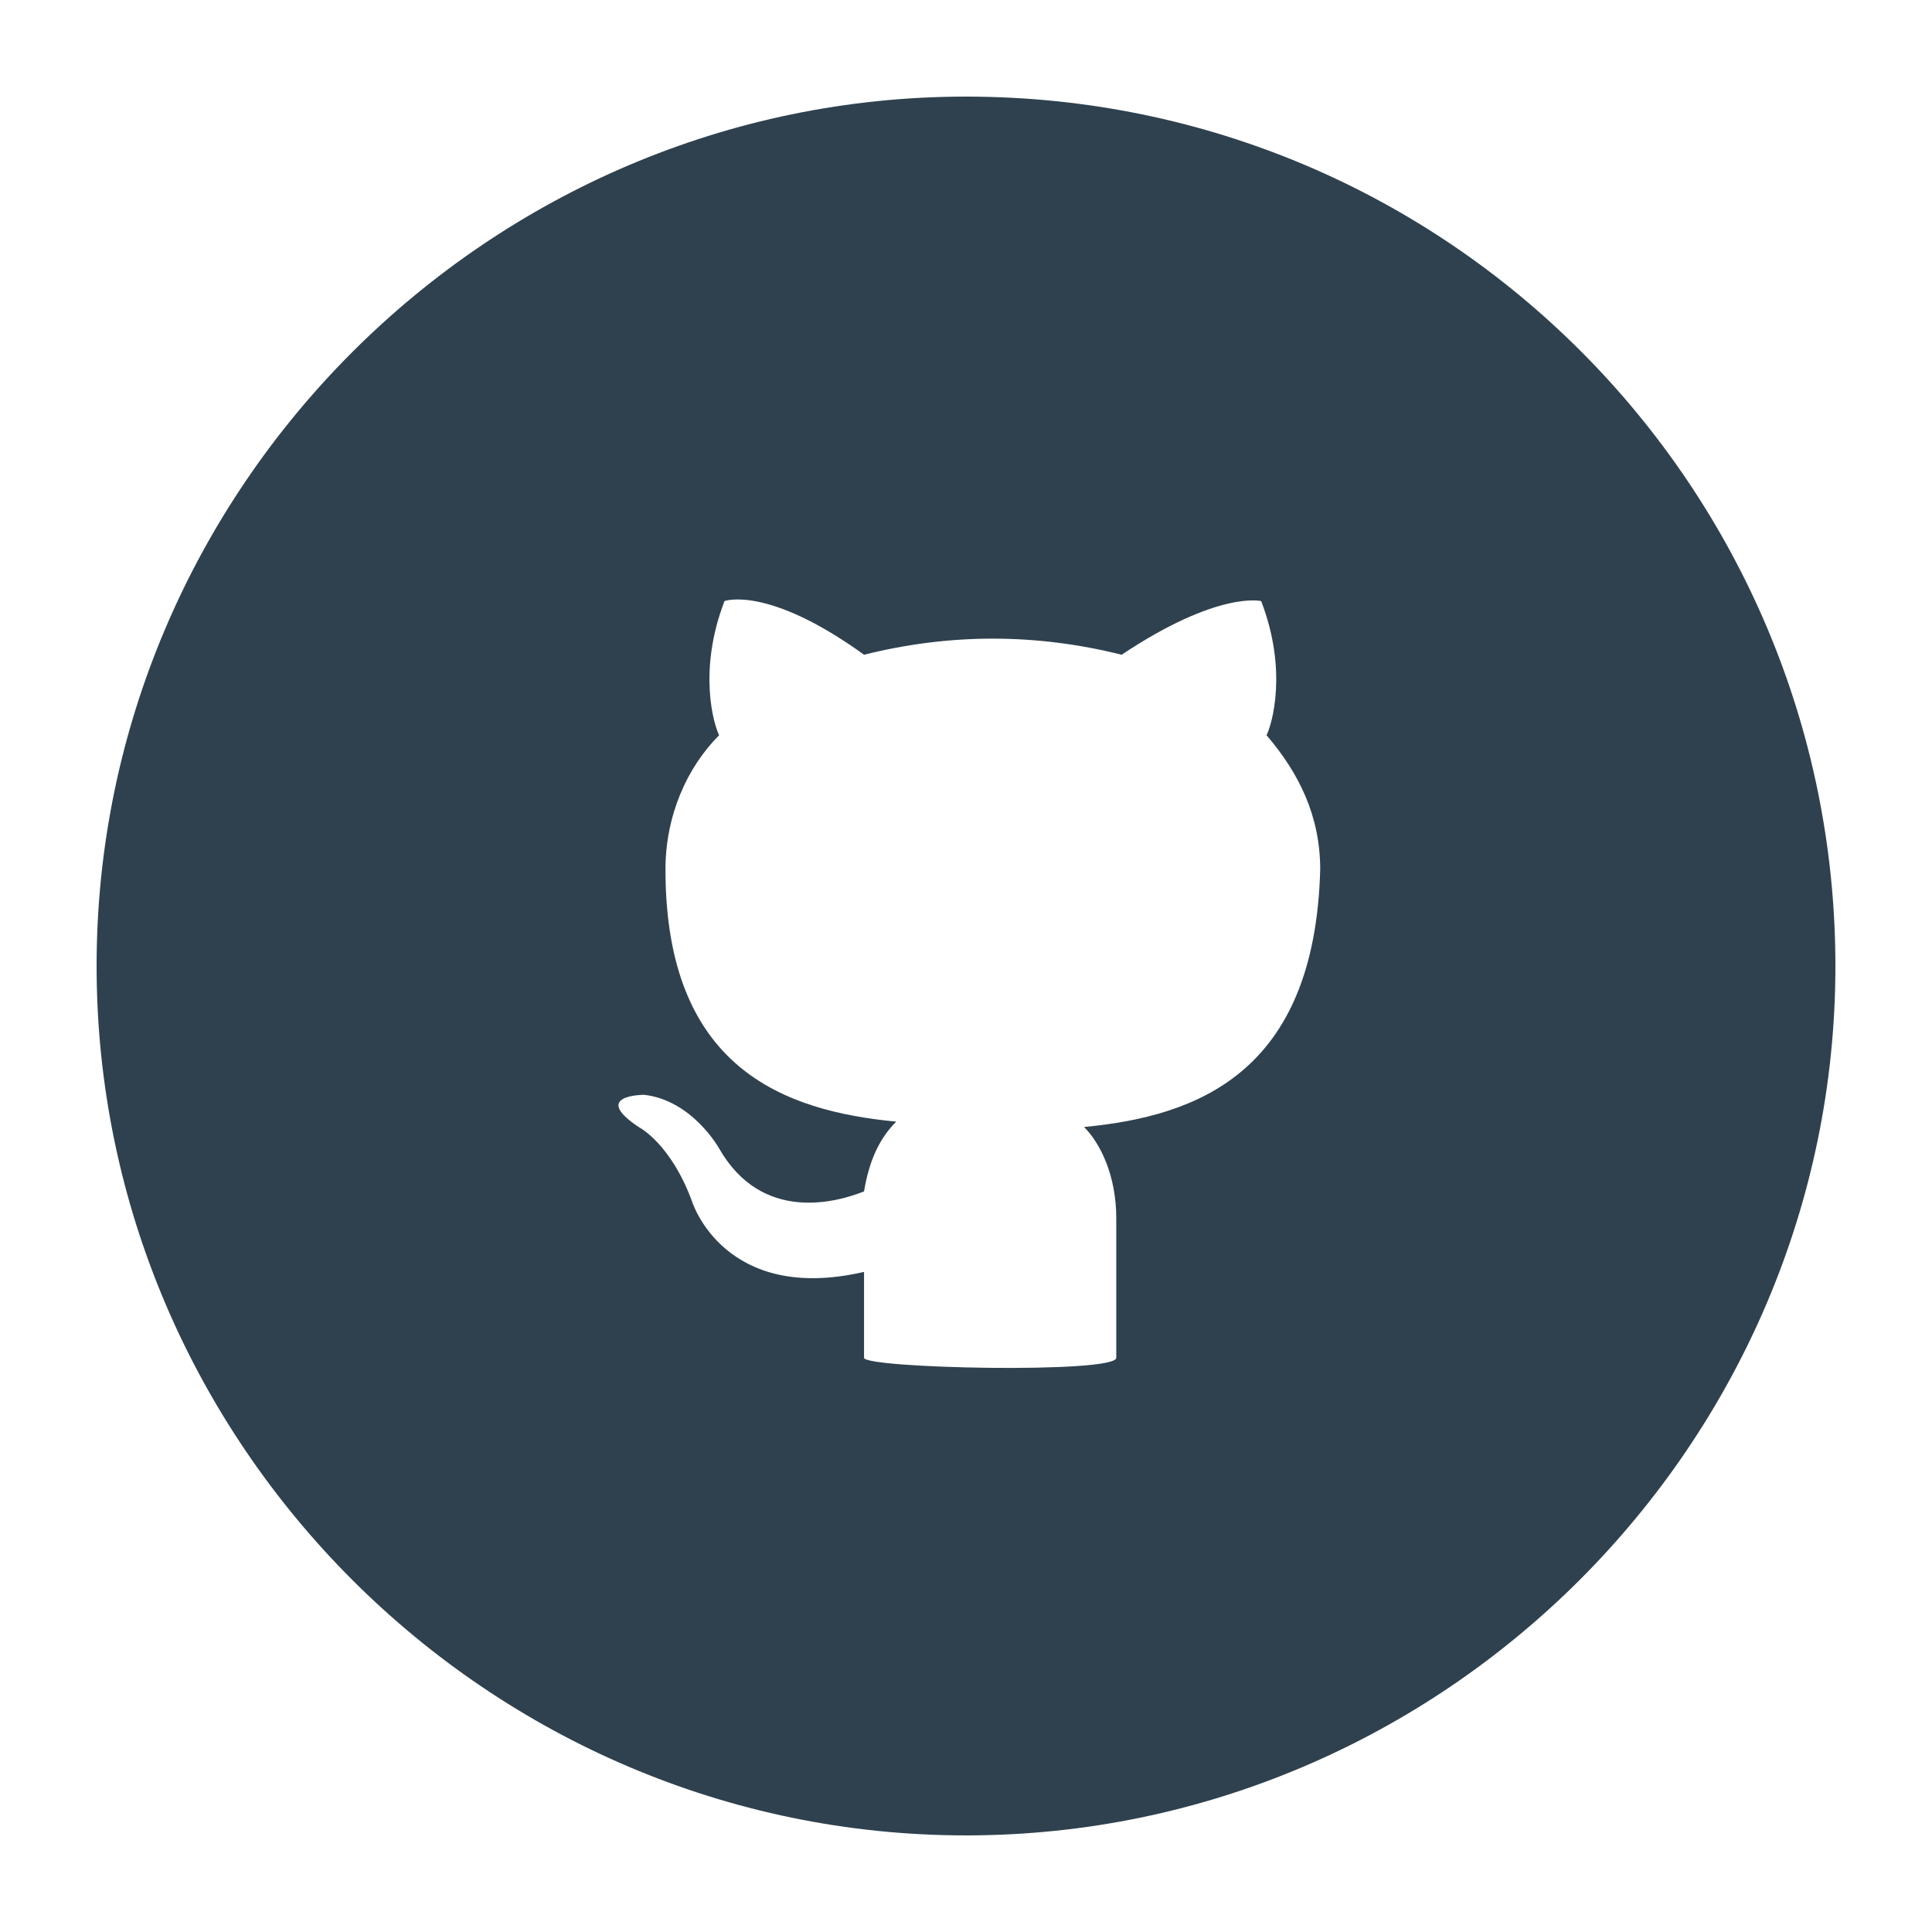 <?xml version="1.0" encoding="utf-8"?>
<!-- Generator: Adobe Illustrator 19.1.0, SVG Export Plug-In . SVG Version: 6.00 Build 0)  -->
<svg version="1.1" id="Layer_1" xmlns="http://www.w3.org/2000/svg" xmlns:xlink="http://www.w3.org/1999/xlink" x="0px" y="0px"
	 viewBox="-341 343 36 36" style="enable-background:new -341 343 36 36;" xml:space="preserve">
<style type="text/css">
	.st0{fill:#2F414F;}
</style>
<path class="st0" d="M-323,344.8c-8.9,0-16.2,7.3-16.2,16.2s7.3,16.2,16.2,16.2s16.2-7.3,16.2-16.2S-314,344.8-323,344.8z
	 M-320.8,364c0.3,0.3,0.6,0.9,0.6,1.7c0,1.3,0,2.3,0,2.6s-4.7,0.2-4.7,0s0-0.8,0-1.6c-2.6,0.6-3.2-1.3-3.2-1.3c-0.4-1.1-1-1.4-1-1.4
	c-0.9-0.6,0.1-0.6,0.1-0.6c0.9,0.1,1.4,1,1.4,1c0.8,1.4,2.2,1,2.7,0.8c0.1-0.6,0.3-1,0.6-1.3c-2.1-0.2-4.3-1-4.3-4.7
	c0-1,0.4-1.9,1-2.5c-0.1-0.2-0.4-1.2,0.1-2.5c0,0,0.8-0.3,2.6,1c0.8-0.2,1.6-0.3,2.4-0.3s1.6,0.1,2.4,0.3c1.8-1.2,2.6-1,2.6-1
	c0.5,1.3,0.2,2.3,0.1,2.5c0.6,0.7,1,1.5,1,2.5C-316.5,363-318.7,363.8-320.8,364L-320.8,364z"/>
</svg>
